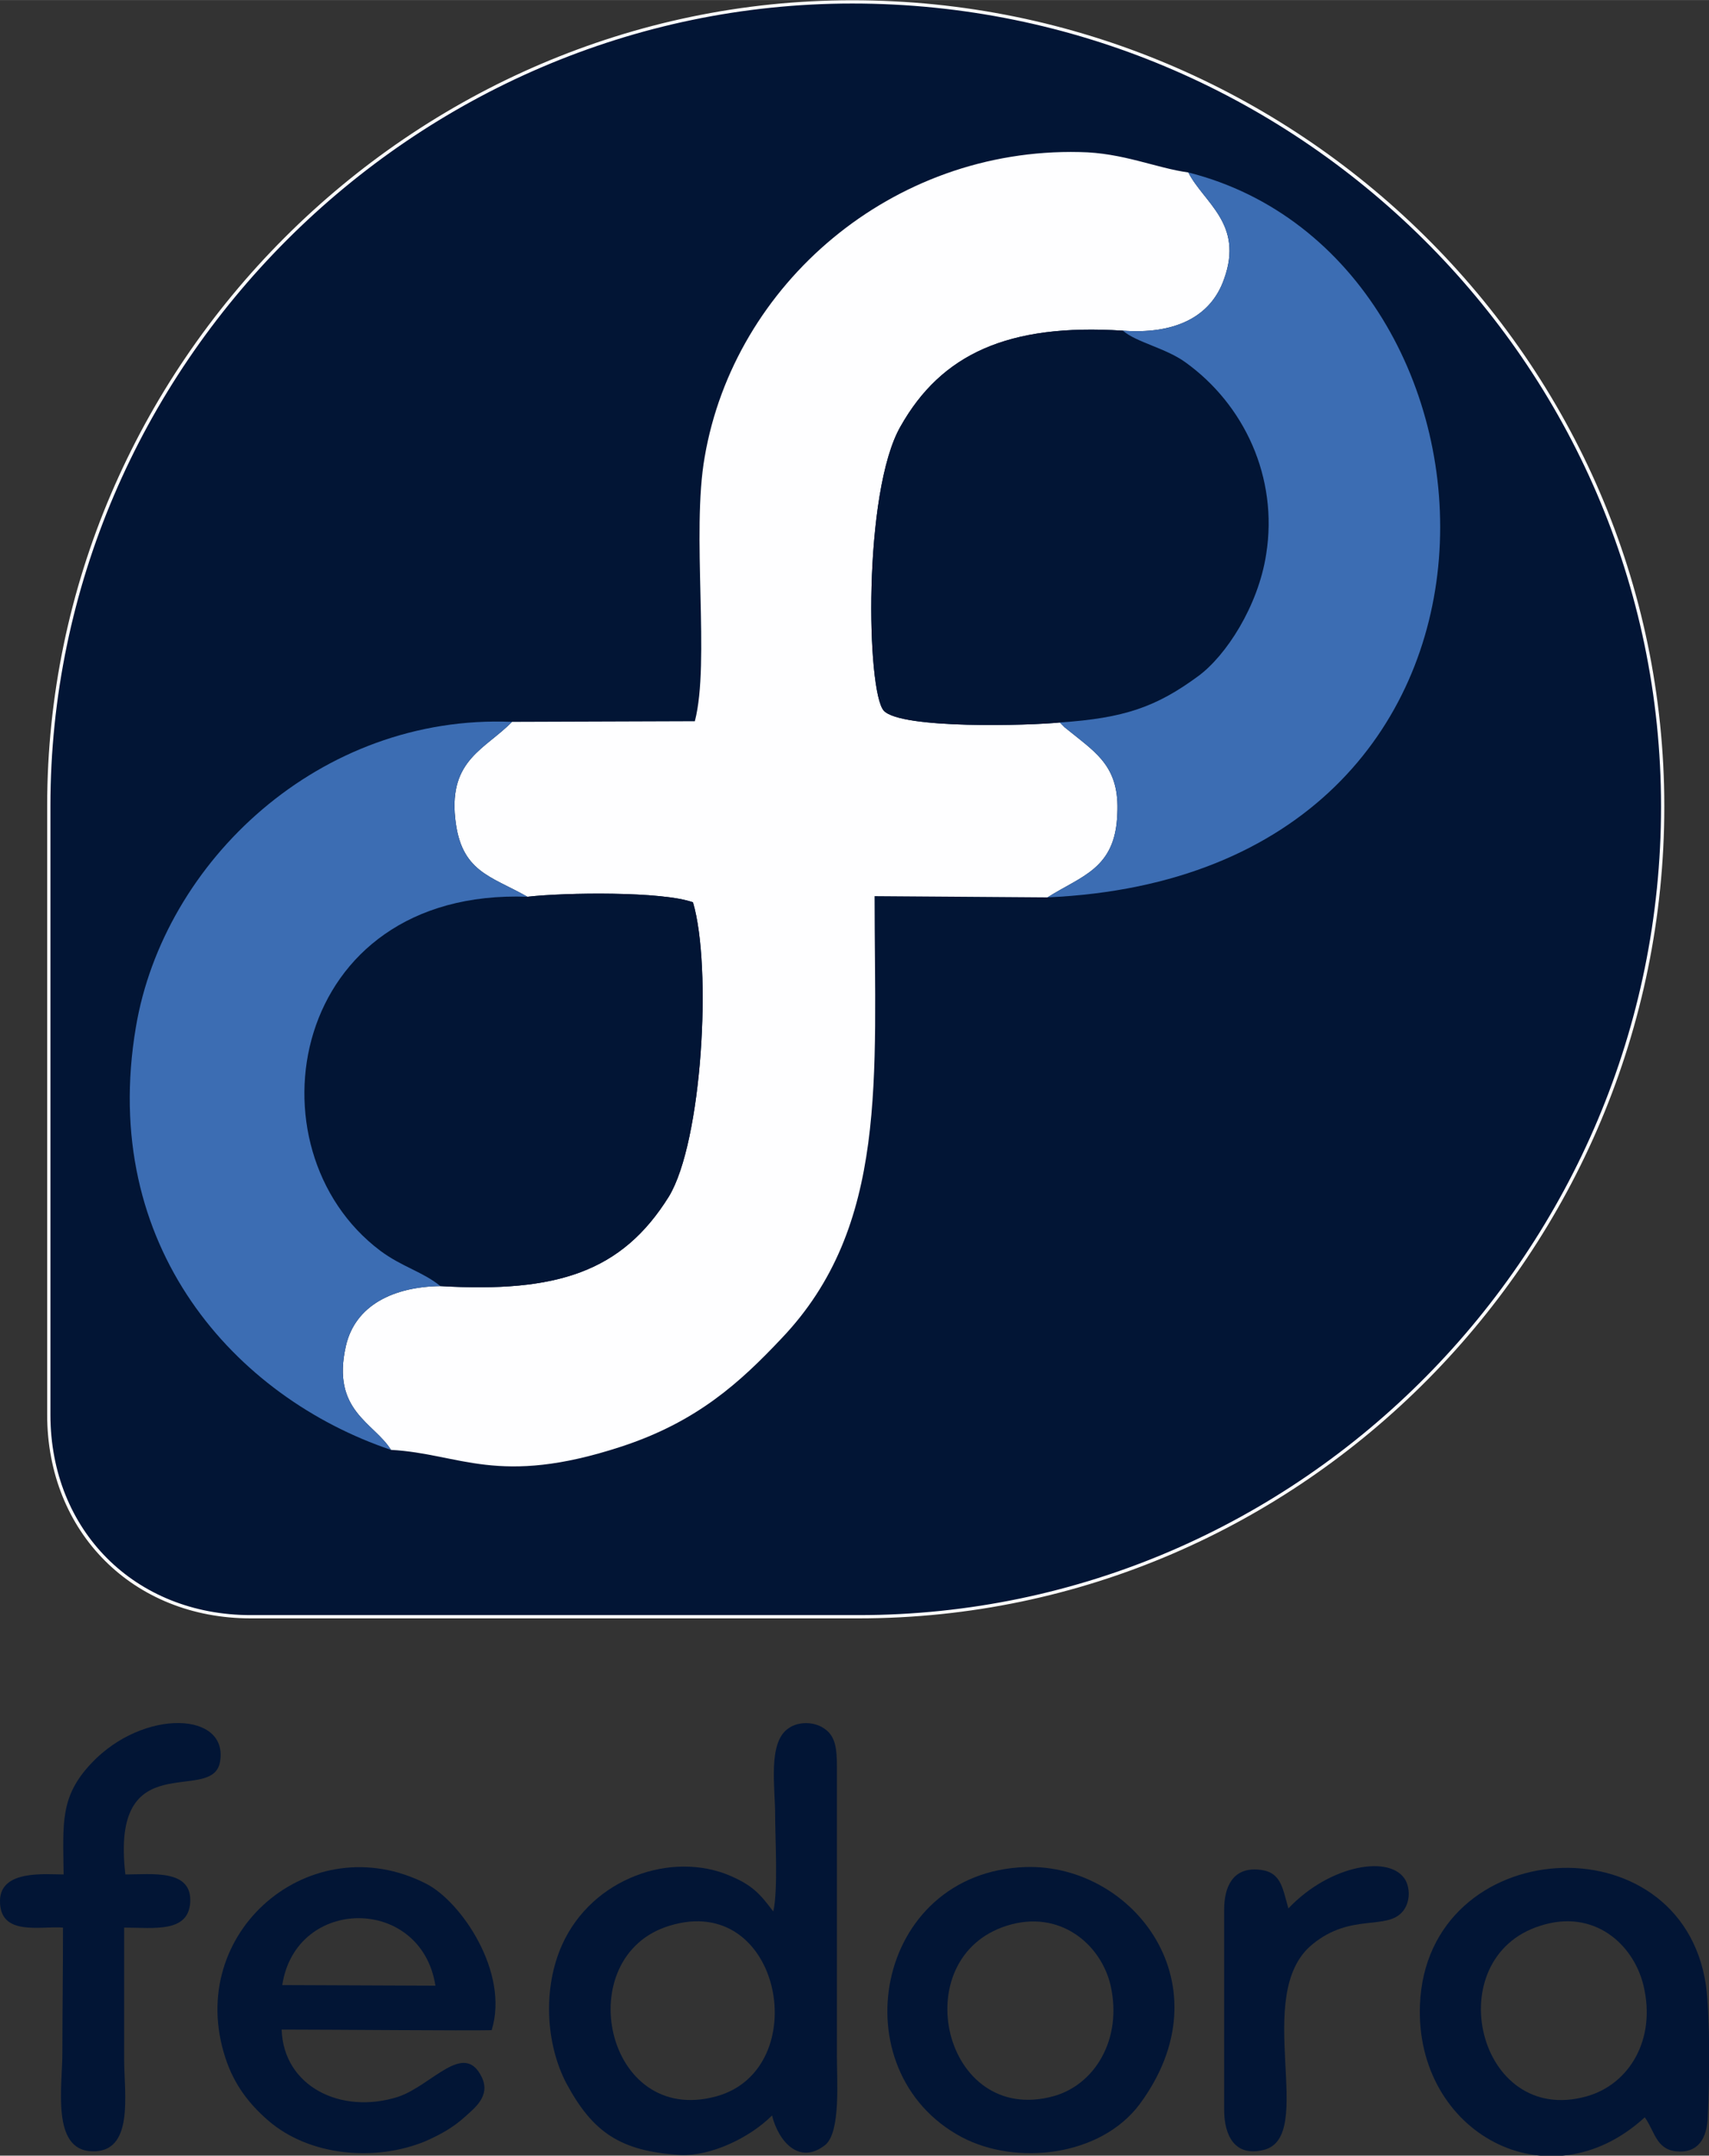 <?xml version="1.0" encoding="UTF-8"?>
<!DOCTYPE svg PUBLIC "-//W3C//DTD SVG 1.1//EN" "http://www.w3.org/Graphics/SVG/1.1/DTD/svg11.dtd">
<!-- Creator: CorelDRAW X8 -->
<svg xmlns="http://www.w3.org/2000/svg" xml:space="preserve" width="39.945mm" height="50.355mm" version="1.1" style="shape-rendering:geometricPrecision; text-rendering:geometricPrecision; image-rendering:optimizeQuality; fill-rule:evenodd; clip-rule:evenodd"
viewBox="0 0 2767 3488"
 xmlns:xlink="http://www.w3.org/1999/xlink">
 <rect x="0" y="0" width="2767" height="3488" fill="#333333" stroke="none"/>
 <defs>
  <style type="text/css">
   <![CDATA[
    .str0 {stroke:#FEFEFE;stroke-width:5.279}
    .str1 {stroke:#021535;stroke-width:5.279}
    .fil2 {fill:#021535}
    .fil0 {fill:#021535}
    .fil3 {fill:#3C6DB3}
    .fil1 {fill:#FEFEFF}
   ]]>
  </style>
 </defs>
 <g id="Contenido_x0020_de_x0020_PowerClip">
  <path class="fil0" d="M1250 3423c10,41 44,82 87,47 24,-22 18,-102 18,-144l0 -468c0,-27 -2,-48 -19,-60 -17,-13 -44,-13 -60,-1 -33,23 -21,95 -21,139 0,39 5,122 -3,157 -21,-28 -33,-42 -70,-58 -94,-40 -223,3 -272,112 -31,69 -27,159 7,224 43,80 88,110 185,116 48,2 111,-27 148,-64zm-166 -307c-162,49 -105,326 76,276 159,-44 106,-332 -76,-276z"/>
  <path class="fil0" d="M2494 3116c87,-28 151,30 167,97 21,88 -24,160 -92,179 -177,50 -241,-224 -75,-276zm169 310c16,22 18,51 50,55 37,4 51,-22 52,-56 3,-56 4,-160 -3,-213 -40,-270 -452,-245 -463,32 -8,207 208,325 364,182z"/>
  <path class="fil0" d="M457 3212c22,-144 225,-145 248,1l-248 -1zm231 253c25,-11 45,-22 65,-40 14,-13 42,-33 27,-64 -29,-60 -81,14 -136,32 -92,29 -185,-17 -188,-109 75,0 303,2 340,1 29,-93 -49,-208 -106,-237 -186,-95 -392,78 -325,282 14,43 38,74 69,101 67,58 173,67 254,34z"/>
  <path class="fil0" d="M1630 3116c85,-27 152,29 168,96 20,88 -26,162 -93,180 -178,48 -240,-224 -75,-276zm215 289c143,-193 -10,-389 -184,-384 -246,8 -303,331 -104,437 89,47 225,31 288,-53z"/>
  <path class="fil0" d="M0 3075c-1,59 66,41 102,44 0,70 -1,140 -1,202 0,55 -18,157 47,160 70,3 53,-93 53,-149 0,-71 0,-142 0,-213 48,0 104,9 107,-41 3,-54 -62,-45 -105,-45 -25,-212 139,-113 153,-181 16,-83 -124,-88 -208,1 -51,54 -46,96 -45,180 -29,0 -102,-8 -103,42z"/>
  <path class="fil0" d="M1982 3090l0 324c0,41 17,76 63,65 89,-20 -20,-252 80,-333 62,-51 120,-22 146,-53 11,-13 13,-34 5,-50 -23,-43 -123,-26 -190,45 -10,-35 -12,-61 -51,-63 -39,-2 -53,28 -53,65z"/>
  <g id="_1047868358464">
   <path class="fil0 str0" d="M79 2289l0 -985c0,-712 589,-1301 1301,-1301 718,0 1312,582 1312,1302 0,717 -583,1311 -1302,1311l-984 0c-189,0 -327,-138 -327,-327z"/>
  </g>
  <path class="fil0 str1" d="M97 2289c0,179 130,309 309,309l984 0c702,0 1284,-579 1284,-1293 0,-703 -579,-1284 -1294,-1284 -702,0 -1283,581 -1283,1283l0 985z"/>
  <path class="fil1" d="M829 1168c-43,44 -102,61 -92,156 9,87 57,93 117,127 61,-7 219,-9 268,9 31,105 15,387 -39,476 -76,122 -181,156 -370,145 -76,1 -138,31 -153,97 -24,105 46,124 73,168 112,6 173,60 372,-5 123,-40 193,-104 260,-175 174,-182 151,-423 151,-716l280 2c55,-35 110,-46 113,-135 4,-75 -33,-98 -75,-132 -15,-12 -7,-5 -18,-16 -48,5 -257,11 -285,-19 -28,-30 -34,-354 27,-460 66,-117 174,-167 360,-155 81,6 142,-20 164,-84 32,-89 -33,-123 -58,-172 -52,-7 -106,-32 -176,-33 -304,-7 -559,214 -607,493 -22,124 9,332 -16,428l-296 1z"/>
  <path class="fil2" d="M1716 1169c104,-7 156,-25 224,-75 45,-33 97,-113 110,-197 20,-125 -36,-243 -131,-311 -32,-23 -79,-32 -101,-51 -186,-12 -294,38 -360,155 -61,106 -55,430 -27,460 28,30 237,24 285,19z"/>
  <path class="fil2" d="M713 2081c189,11 294,-23 370,-145 54,-89 70,-371 39,-476 -49,-18 -207,-16 -268,-9 -386,-14 -458,408 -238,573 35,26 69,34 97,57z"/>
  <path class="fil3" d="M633 2346c-27,-44 -97,-63 -73,-168 15,-66 77,-96 153,-97 -28,-23 -62,-31 -97,-57 -220,-165 -148,-587 238,-573 -60,-34 -108,-40 -117,-127 -10,-95 49,-112 92,-156 -311,-13 -564,226 -609,494 -60,355 161,599 413,684z"/>
  <path class="fil3" d="M1818 535c22,19 69,28 101,51 95,68 151,186 131,311 -13,84 -65,164 -110,197 -68,50 -120,68 -224,75 11,11 3,4 18,16 42,34 79,57 75,132 -3,89 -58,100 -113,135 835,-37 779,-1034 228,-1173 25,49 90,83 58,172 -22,64 -83,90 -164,84z"/>
 </g>
</svg>
